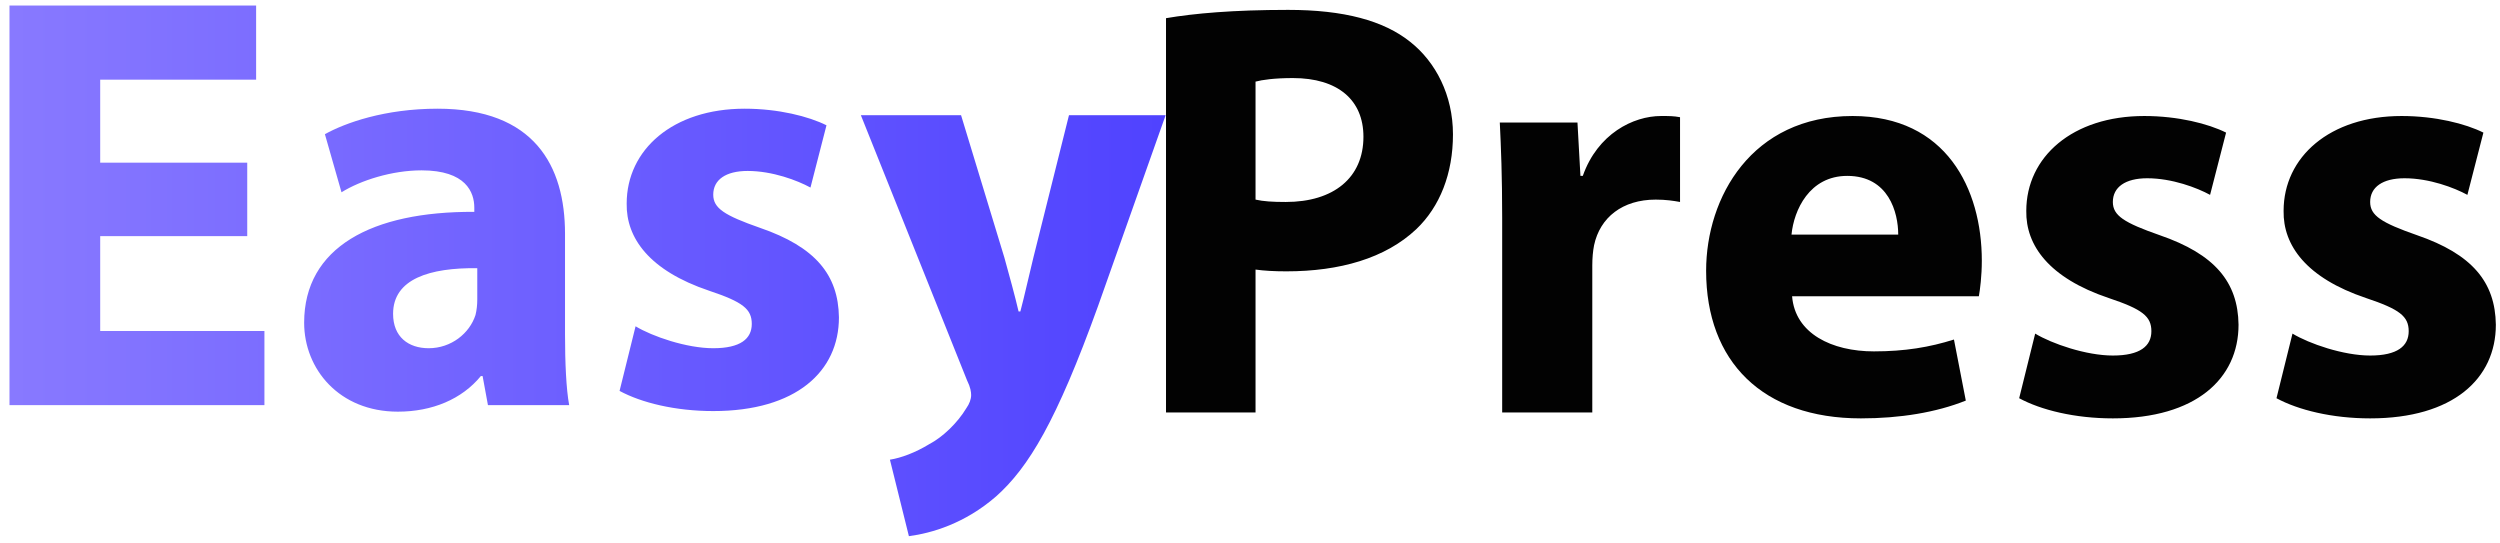 <?xml version="1.0" encoding="UTF-8"?>
<svg width="253px" height="55px" viewBox="0 0 253 55" version="1.1" xmlns="http://www.w3.org/2000/svg" xmlns:xlink="http://www.w3.org/1999/xlink">
    <!-- Generator: Sketch 61.2 (89653) - https://sketch.com -->
    <title>logoa</title>
    <desc>Created with Sketch.</desc>
    <defs>
        <linearGradient x1="-1.11022302e-14%" y1="50%" x2="100%" y2="50%" id="linearGradient-1">
            <stop stop-color="#8879FF" offset="0%"></stop>
            <stop stop-color="#5043FF" offset="100%"></stop>
        </linearGradient>
    </defs>
    <g id="Page-1" stroke="none" stroke-width="1" fill="none" fill-rule="evenodd">
        <g id="Desktop-HD" transform="translate(-139, -59)" fill-rule="nonzero">
            <g id="logoa" transform="translate(139.96, 59.56)">
                <path d="M25.8,40.44 L25.8,32.94 L9.18,32.94 L9.18,23.34 L24.06,23.34 L24.06,15.9 L9.18,15.9 L9.18,7.5 L24.96,7.5 L24.96,0 L-1.42108547e-14,0 L-1.42108547e-14,40.44 L25.8,40.44 Z M39.3,41.1 C42.78,41.1 45.78,39.84 47.7,37.5 L47.88,37.5 L48.42,40.44 L56.64,40.44 C56.34,38.82 56.22,36.12 56.22,33.3 L56.22,23.1 C56.22,16.2 53.1,10.44 43.32,10.44 C37.98,10.44 33.96,11.88 31.92,13.02 L33.6,18.9 C35.52,17.7 38.7,16.68 41.7,16.68 C46.2,16.68 47.04,18.9 47.04,20.46 L47.04,20.88 C36.66,20.82 29.82,24.48 29.82,32.1 C29.82,36.78 33.36,41.1 39.3,41.1 Z M42.42,34.68 C40.38,34.68 38.82,33.54 38.82,31.2 C38.82,27.66 42.54,26.52 47.34,26.58 L47.34,29.76 C47.34,30.3 47.28,30.84 47.16,31.32 C46.56,33.18 44.7,34.68 42.42,34.68 Z M71.22,41.04 C79.62,41.04 83.94,37.02 83.94,31.56 C83.88,27.24 81.54,24.42 75.96,22.5 C72.36,21.24 71.22,20.52 71.22,19.14 C71.22,17.64 72.48,16.74 74.7,16.74 C77.22,16.74 79.74,17.7 81.06,18.42 L82.68,12.12 C80.88,11.22 77.82,10.44 74.4,10.44 C67.14,10.44 62.46,14.58 62.46,20.04 C62.4,23.52 64.74,26.82 70.8,28.86 C74.22,30 75.12,30.72 75.12,32.22 C75.12,33.72 73.98,34.68 71.22,34.68 C68.52,34.68 65.04,33.48 63.36,32.46 L61.74,39 C63.96,40.2 67.38,41.04 71.22,41.04 Z M91.02,53.7 C93.3,53.4 96.66,52.44 99.84,49.68 C103.14,46.74 105.96,42.06 110.16,30.42 L117,11.1 L107.22,11.1 L103.62,25.5 C103.2,27.18 102.72,29.4 102.3,30.96 L102.12,30.96 C101.76,29.4 101.16,27.24 100.68,25.5 L96.3,11.1 L86.16,11.1 L96.9,37.92 C97.26,38.64 97.32,39.12 97.32,39.42 C97.32,39.84 97.14,40.32 96.84,40.74 C95.94,42.24 94.44,43.68 93.06,44.4 C91.68,45.24 90.24,45.78 89.1,45.96 L91.02,53.7 Z" id="Easy" fill="url(#linearGradient-1)"></path>
                <path d="M126.1,41.18 L126.1,26.72 C126.94,26.84 128.02,26.9 129.22,26.9 C134.62,26.9 139.24,25.58 142.36,22.64 C144.76,20.36 146.08,17 146.08,13.04 C146.08,9.08 144.34,5.72 141.76,3.68 C139.06,1.52 135.04,0.44 129.4,0.44 C123.82,0.44 119.86,0.8 117.04,1.28 L117.04,41.18 L126.1,41.18 Z M129.16,19.88 C127.84,19.88 126.88,19.82 126.1,19.64 L126.1,7.7 C126.76,7.52 128.02,7.34 129.88,7.34 C134.44,7.34 137.02,9.56 137.02,13.28 C137.02,17.42 134.02,19.88 129.16,19.88 Z M160.18,41.18 L160.18,26.3 C160.18,25.58 160.24,24.86 160.36,24.26 C160.96,21.44 163.24,19.64 166.6,19.64 C167.62,19.64 168.4,19.76 169.06,19.88 L169.06,11.3 C168.4,11.18 167.98,11.18 167.14,11.18 C164.32,11.18 160.72,12.98 159.22,17.24 L158.98,17.24 L158.68,11.84 L150.82,11.84 C150.94,14.36 151.06,17.18 151.06,21.5 L151.06,41.18 L160.18,41.18 Z M187.36,41.78 C191.32,41.78 194.98,41.18 197.98,39.98 L196.78,33.8 C194.32,34.58 191.8,35 188.68,35 C184.42,35 180.7,33.2 180.4,29.42 L199.3,29.42 C199.42,28.76 199.6,27.38 199.6,25.82 C199.6,18.56 196,11.18 186.52,11.18 C176.32,11.18 171.7,19.4 171.7,26.84 C171.7,36.02 177.4,41.78 187.36,41.78 Z M191.14,23.18 L180.34,23.18 C180.58,20.72 182.14,17.24 185.98,17.24 C190.18,17.24 191.14,20.96 191.14,23.18 Z M212.86,41.78 C221.26,41.78 225.58,37.76 225.58,32.3 C225.52,27.98 223.18,25.16 217.6,23.24 C214,21.98 212.86,21.26 212.86,19.88 C212.86,18.38 214.12,17.48 216.34,17.48 C218.86,17.48 221.38,18.44 222.7,19.16 L224.32,12.86 C222.52,11.96 219.46,11.18 216.04,11.18 C208.78,11.18 204.1,15.32 204.1,20.78 C204.04,24.26 206.38,27.56 212.44,29.6 C215.86,30.74 216.76,31.46 216.76,32.96 C216.76,34.46 215.62,35.42 212.86,35.42 C210.16,35.42 206.68,34.22 205,33.2 L203.38,39.74 C205.6,40.94 209.02,41.78 212.86,41.78 Z M238.9,41.78 C247.3,41.78 251.62,37.76 251.62,32.3 C251.56,27.98 249.22,25.16 243.64,23.24 C240.04,21.98 238.9,21.26 238.9,19.88 C238.9,18.38 240.16,17.48 242.38,17.48 C244.9,17.48 247.42,18.44 248.74,19.16 L250.36,12.86 C248.56,11.96 245.5,11.18 242.08,11.18 C234.82,11.18 230.14,15.32 230.14,20.78 C230.08,24.26 232.42,27.56 238.48,29.6 C241.9,30.74 242.8,31.46 242.8,32.96 C242.8,34.46 241.66,35.42 238.9,35.42 C236.2,35.42 232.72,34.22 231.04,33.2 L229.42,39.74 C231.64,40.94 235.06,41.78 238.9,41.78 Z" id="Press" fill="#020202"></path>
            </g>
        </g>
    </g>
</svg>